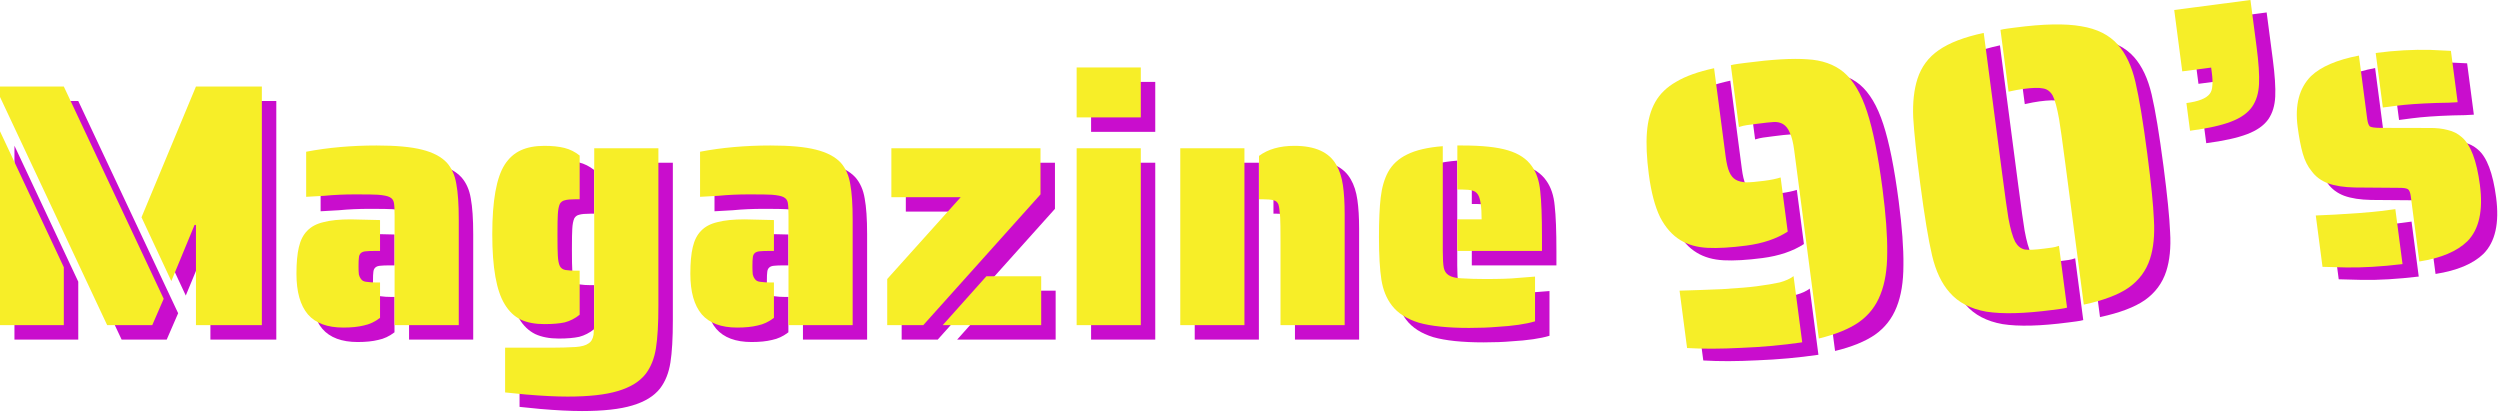 <svg width="346" height="57" viewBox="0 0 346 57" fill="none" xmlns="http://www.w3.org/2000/svg">
<path d="M2 15.416V13.976H10.832L24.656 43.352L23.072 47H16.832L2 15.416ZM29.12 33.128H28.928L25.712 40.904L21.584 32.072L29.12 13.976H38.24V47H29.12V33.128ZM2 20.168L10.832 38.984V47H2V20.168Z" fill="#C90DCD"/>
<path d="M56.613 31.832C56.613 31 56.581 30.408 56.517 30.056C56.453 29.704 56.261 29.448 55.941 29.288C55.653 29.128 55.109 29.016 54.309 28.952C53.829 28.92 52.789 28.904 51.189 28.904C49.653 28.904 48.229 28.968 46.917 29.096L44.373 29.24V23C47.381 22.424 50.629 22.136 54.117 22.136C56.805 22.136 58.901 22.328 60.405 22.712C61.941 23.096 63.093 23.704 63.861 24.536C64.533 25.304 64.965 26.28 65.157 27.464C65.381 28.648 65.493 30.296 65.493 32.408V47H56.613V31.832ZM49.509 47.336C47.301 47.336 45.669 46.728 44.613 45.512C43.557 44.264 43.029 42.392 43.029 39.896C43.029 38.36 43.141 37.128 43.365 36.2C43.589 35.24 43.973 34.488 44.517 33.944C45.061 33.368 45.813 32.968 46.773 32.744C47.733 32.488 48.997 32.36 50.565 32.36L54.597 32.456V36.728H54.117C53.381 36.728 52.901 36.744 52.677 36.776C52.037 36.808 51.701 37.112 51.669 37.688C51.637 37.88 51.621 38.28 51.621 38.888C51.621 39.368 51.637 39.736 51.669 39.992C51.733 40.248 51.829 40.456 51.957 40.616C52.117 40.84 52.357 40.968 52.677 41C53.125 41.064 53.605 41.096 54.117 41.096H54.597V45.992C53.893 46.536 53.141 46.888 52.341 47.048C51.573 47.24 50.629 47.336 49.509 47.336Z" fill="#C90DCD"/>
<path d="M77.33 46.856C76.05 46.856 74.962 46.648 74.066 46.232C73.17 45.784 72.434 45.08 71.858 44.12C70.706 42.264 70.13 39.032 70.13 34.424C70.13 29.784 70.706 26.568 71.858 24.776C72.434 23.88 73.17 23.224 74.066 22.808C74.962 22.392 76.05 22.184 77.33 22.184C78.418 22.184 79.346 22.28 80.114 22.472C80.882 22.664 81.586 23.016 82.226 23.528V29.576H81.698C80.994 29.576 80.482 29.624 80.162 29.72C79.874 29.784 79.65 29.944 79.49 30.2C79.33 30.552 79.234 31.048 79.202 31.688C79.17 32.136 79.154 33.08 79.154 34.52C79.154 35.96 79.17 36.904 79.202 37.352C79.234 38.024 79.33 38.52 79.49 38.84C79.65 39.128 79.906 39.304 80.258 39.368C80.706 39.432 81.186 39.464 81.698 39.464H82.226V45.56C81.586 46.072 80.898 46.424 80.162 46.616C79.426 46.776 78.482 46.856 77.33 46.856ZM80.546 56.888C78.946 56.888 77.026 56.792 74.786 56.6L71.906 56.312V50.12H78.338C79.49 50.12 80.61 50.088 81.698 50.024C82.498 49.96 83.074 49.8 83.426 49.544C83.81 49.32 84.05 48.92 84.146 48.344C84.21 47.576 84.242 46.76 84.242 45.896V22.52H93.122V44.312C93.122 46.808 93.01 48.76 92.786 50.168C92.562 51.608 92.082 52.808 91.346 53.768C90.514 54.824 89.234 55.608 87.506 56.12C85.81 56.632 83.49 56.888 80.546 56.888Z" fill="#C90DCD"/>
<path d="M111.128 31.832C111.128 31 111.096 30.408 111.032 30.056C110.968 29.704 110.776 29.448 110.456 29.288C110.168 29.128 109.624 29.016 108.824 28.952C108.344 28.92 107.304 28.904 105.704 28.904C104.168 28.904 102.744 28.968 101.432 29.096L98.888 29.24V23C101.896 22.424 105.144 22.136 108.632 22.136C111.32 22.136 113.416 22.328 114.92 22.712C116.456 23.096 117.608 23.704 118.376 24.536C119.048 25.304 119.48 26.28 119.672 27.464C119.896 28.648 120.008 30.296 120.008 32.408V47H111.128V31.832ZM104.024 47.336C101.816 47.336 100.184 46.728 99.128 45.512C98.072 44.264 97.544 42.392 97.544 39.896C97.544 38.36 97.656 37.128 97.88 36.2C98.104 35.24 98.488 34.488 99.032 33.944C99.576 33.368 100.328 32.968 101.288 32.744C102.248 32.488 103.512 32.36 105.08 32.36L109.112 32.456V36.728H108.632C107.896 36.728 107.416 36.744 107.192 36.776C106.552 36.808 106.216 37.112 106.184 37.688C106.152 37.88 106.136 38.28 106.136 38.888C106.136 39.368 106.152 39.736 106.184 39.992C106.248 40.248 106.344 40.456 106.472 40.616C106.632 40.84 106.872 40.968 107.192 41C107.64 41.064 108.12 41.096 108.632 41.096H109.112V45.992C108.408 46.536 107.656 46.888 106.856 47.048C106.088 47.24 105.144 47.336 104.024 47.336Z" fill="#C90DCD"/>
<path d="M124.79 40.616L134.966 29.288H125.366V22.52H146.006V28.904L129.782 47H124.79V40.616ZM138.518 40.232H146.102V47H132.47L138.518 40.232Z" fill="#C90DCD"/>
<path d="M151.007 11.336H159.887V18.248H151.007V11.336ZM151.007 22.52H159.887V47H151.007V22.52Z" fill="#C90DCD"/>
<path d="M179.222 35.432C179.222 33.736 179.206 32.616 179.174 32.072C179.11 31.176 179.03 30.584 178.934 30.296C178.806 29.976 178.582 29.784 178.262 29.72C177.942 29.624 177.43 29.576 176.726 29.576H176.246V23.576C177.494 22.648 179.126 22.184 181.142 22.184C184.022 22.184 185.958 23.064 186.95 24.824C187.398 25.592 187.702 26.536 187.862 27.656C188.022 28.744 188.102 30.088 188.102 31.688V47H179.222V35.432ZM165.35 22.52H174.23V47H165.35V22.52Z" fill="#C90DCD"/>
<path d="M203.697 32.36H207.057C207.057 30.568 206.881 29.416 206.529 28.904C206.337 28.616 206.081 28.44 205.761 28.376C205.441 28.28 204.977 28.232 204.369 28.232H203.697V22.136H204.369C207.121 22.136 209.233 22.36 210.705 22.808C212.209 23.256 213.313 23.992 214.017 25.016C214.657 25.912 215.041 27.064 215.169 28.472C215.329 29.88 215.409 31.992 215.409 34.808V36.728H203.697V32.36ZM205.329 47.384C202.385 47.384 200.065 47.144 198.369 46.664C196.705 46.152 195.457 45.352 194.625 44.264C193.889 43.304 193.409 42.12 193.185 40.712C192.961 39.272 192.849 37.304 192.849 34.808C192.849 32.504 192.929 30.68 193.089 29.336C193.249 27.96 193.585 26.792 194.097 25.832C194.673 24.776 195.553 23.96 196.737 23.384C197.953 22.776 199.601 22.392 201.681 22.232V36.728C201.681 37.816 201.729 38.6 201.825 39.08C201.921 39.528 202.145 39.864 202.497 40.088C202.881 40.344 203.473 40.488 204.273 40.52C205.297 40.584 206.385 40.616 207.537 40.616C209.585 40.616 211.073 40.568 212.001 40.472L214.449 40.28V46.472C213.169 46.856 211.409 47.112 209.169 47.24C208.081 47.336 206.801 47.384 205.329 47.384Z" fill="#C90DCD"/>
<path d="M0 13.416V11.976H8.832L22.656 41.352L21.072 45H14.832L0 13.416ZM27.12 31.128H26.928L23.712 38.904L19.584 30.072L27.12 11.976H36.24V45H27.12V31.128ZM0 18.168L8.832 36.984V45H0V18.168Z" fill="#F7EE28"/>
<path d="M54.613 29.832C54.613 29 54.581 28.408 54.517 28.056C54.453 27.704 54.261 27.448 53.941 27.288C53.653 27.128 53.109 27.016 52.309 26.952C51.829 26.92 50.789 26.904 49.189 26.904C47.653 26.904 46.229 26.968 44.917 27.096L42.373 27.24V21C45.381 20.424 48.629 20.136 52.117 20.136C54.805 20.136 56.901 20.328 58.405 20.712C59.941 21.096 61.093 21.704 61.861 22.536C62.533 23.304 62.965 24.28 63.157 25.464C63.381 26.648 63.493 28.296 63.493 30.408V45H54.613V29.832ZM47.509 45.336C45.301 45.336 43.669 44.728 42.613 43.512C41.557 42.264 41.029 40.392 41.029 37.896C41.029 36.36 41.141 35.128 41.365 34.2C41.589 33.24 41.973 32.488 42.517 31.944C43.061 31.368 43.813 30.968 44.773 30.744C45.733 30.488 46.997 30.36 48.565 30.36L52.597 30.456V34.728H52.117C51.381 34.728 50.901 34.744 50.677 34.776C50.037 34.808 49.701 35.112 49.669 35.688C49.637 35.88 49.621 36.28 49.621 36.888C49.621 37.368 49.637 37.736 49.669 37.992C49.733 38.248 49.829 38.456 49.957 38.616C50.117 38.84 50.357 38.968 50.677 39C51.125 39.064 51.605 39.096 52.117 39.096H52.597V43.992C51.893 44.536 51.141 44.888 50.341 45.048C49.573 45.24 48.629 45.336 47.509 45.336Z" fill="#F7EE28"/>
<path d="M75.33 44.856C74.05 44.856 72.962 44.648 72.066 44.232C71.17 43.784 70.434 43.08 69.858 42.12C68.706 40.264 68.13 37.032 68.13 32.424C68.13 27.784 68.706 24.568 69.858 22.776C70.434 21.88 71.17 21.224 72.066 20.808C72.962 20.392 74.05 20.184 75.33 20.184C76.418 20.184 77.346 20.28 78.114 20.472C78.882 20.664 79.586 21.016 80.226 21.528V27.576H79.698C78.994 27.576 78.482 27.624 78.162 27.72C77.874 27.784 77.65 27.944 77.49 28.2C77.33 28.552 77.234 29.048 77.202 29.688C77.17 30.136 77.154 31.08 77.154 32.52C77.154 33.96 77.17 34.904 77.202 35.352C77.234 36.024 77.33 36.52 77.49 36.84C77.65 37.128 77.906 37.304 78.258 37.368C78.706 37.432 79.186 37.464 79.698 37.464H80.226V43.56C79.586 44.072 78.898 44.424 78.162 44.616C77.426 44.776 76.482 44.856 75.33 44.856ZM78.546 54.888C76.946 54.888 75.026 54.792 72.786 54.6L69.906 54.312V48.12H76.338C77.49 48.12 78.61 48.088 79.698 48.024C80.498 47.96 81.074 47.8 81.426 47.544C81.81 47.32 82.05 46.92 82.146 46.344C82.21 45.576 82.242 44.76 82.242 43.896V20.52H91.122V42.312C91.122 44.808 91.01 46.76 90.786 48.168C90.562 49.608 90.082 50.808 89.346 51.768C88.514 52.824 87.234 53.608 85.506 54.12C83.81 54.632 81.49 54.888 78.546 54.888Z" fill="#F7EE28"/>
<path d="M109.128 29.832C109.128 29 109.096 28.408 109.032 28.056C108.968 27.704 108.776 27.448 108.456 27.288C108.168 27.128 107.624 27.016 106.824 26.952C106.344 26.92 105.304 26.904 103.704 26.904C102.168 26.904 100.744 26.968 99.432 27.096L96.888 27.24V21C99.896 20.424 103.144 20.136 106.632 20.136C109.32 20.136 111.416 20.328 112.92 20.712C114.456 21.096 115.608 21.704 116.376 22.536C117.048 23.304 117.48 24.28 117.672 25.464C117.896 26.648 118.008 28.296 118.008 30.408V45H109.128V29.832ZM102.024 45.336C99.816 45.336 98.184 44.728 97.128 43.512C96.072 42.264 95.544 40.392 95.544 37.896C95.544 36.36 95.656 35.128 95.88 34.2C96.104 33.24 96.488 32.488 97.032 31.944C97.576 31.368 98.328 30.968 99.288 30.744C100.248 30.488 101.512 30.36 103.08 30.36L107.112 30.456V34.728H106.632C105.896 34.728 105.416 34.744 105.192 34.776C104.552 34.808 104.216 35.112 104.184 35.688C104.152 35.88 104.136 36.28 104.136 36.888C104.136 37.368 104.152 37.736 104.184 37.992C104.248 38.248 104.344 38.456 104.472 38.616C104.632 38.84 104.872 38.968 105.192 39C105.64 39.064 106.12 39.096 106.632 39.096H107.112V43.992C106.408 44.536 105.656 44.888 104.856 45.048C104.088 45.24 103.144 45.336 102.024 45.336Z" fill="#F7EE28"/>
<path d="M122.79 38.616L132.966 27.288H123.366V20.52H144.006V26.904L127.782 45H122.79V38.616ZM136.518 38.232H144.102V45H130.47L136.518 38.232Z" fill="#F7EE28"/>
<path d="M149.007 9.336H157.887V16.248H149.007V9.336ZM149.007 20.52H157.887V45H149.007V20.52Z" fill="#F7EE28"/>
<path d="M177.222 33.432C177.222 31.736 177.206 30.616 177.174 30.072C177.11 29.176 177.03 28.584 176.934 28.296C176.806 27.976 176.582 27.784 176.262 27.72C175.942 27.624 175.43 27.576 174.726 27.576H174.246V21.576C175.494 20.648 177.126 20.184 179.142 20.184C182.022 20.184 183.958 21.064 184.95 22.824C185.398 23.592 185.702 24.536 185.862 25.656C186.022 26.744 186.102 28.088 186.102 29.688V45H177.222V33.432ZM163.35 20.52H172.23V45H163.35V20.52Z" fill="#F7EE28"/>
<path d="M201.697 30.36H205.057C205.057 28.568 204.881 27.416 204.529 26.904C204.337 26.616 204.081 26.44 203.761 26.376C203.441 26.28 202.977 26.232 202.369 26.232H201.697V20.136H202.369C205.121 20.136 207.233 20.36 208.705 20.808C210.209 21.256 211.313 21.992 212.017 23.016C212.657 23.912 213.041 25.064 213.169 26.472C213.329 27.88 213.409 29.992 213.409 32.808V34.728H201.697V30.36ZM203.329 45.384C200.385 45.384 198.065 45.144 196.369 44.664C194.705 44.152 193.457 43.352 192.625 42.264C191.889 41.304 191.409 40.12 191.185 38.712C190.961 37.272 190.849 35.304 190.849 32.808C190.849 30.504 190.929 28.68 191.089 27.336C191.249 25.96 191.585 24.792 192.097 23.832C192.673 22.776 193.553 21.96 194.737 21.384C195.953 20.776 197.601 20.392 199.681 20.232V34.728C199.681 35.816 199.729 36.6 199.825 37.08C199.921 37.528 200.145 37.864 200.497 38.088C200.881 38.344 201.473 38.488 202.273 38.52C203.297 38.584 204.385 38.616 205.537 38.616C207.585 38.616 209.073 38.568 210.001 38.472L212.449 38.28V44.472C211.169 44.856 209.409 45.112 207.169 45.24C206.081 45.336 204.801 45.384 203.329 45.384Z" fill="#F7EE28"/>
<path d="M250.562 22.532C250.421 21.459 250.222 20.657 249.964 20.126C249.739 19.553 249.421 19.143 249.012 18.895C248.645 18.679 248.219 18.585 247.733 18.611C247.284 18.632 246.504 18.715 245.393 18.861L244.005 19.043C243.709 19.081 243.344 19.167 242.909 19.299L241.789 10.748C242.006 10.682 242.337 10.62 242.781 10.562L243.836 10.423C247.501 9.943 250.341 9.778 252.356 9.929C254.404 10.037 256.081 10.627 257.389 11.698C258.743 12.838 259.83 14.673 260.651 17.201C261.467 19.692 262.175 23.233 262.777 27.823C263.247 31.413 263.466 34.378 263.433 36.717C263.433 39.014 263.12 40.937 262.495 42.488C261.874 44.075 260.875 45.354 259.496 46.326C258.149 47.255 256.308 48.005 253.973 48.574L250.562 22.532ZM243.93 35.714C241.783 35.995 239.989 36.098 238.548 36.023C237.108 35.948 235.876 35.601 234.854 34.982C233.711 34.303 232.762 33.242 232.008 31.797C231.286 30.31 230.763 28.326 230.438 25.846C230.137 23.551 230.052 21.604 230.181 20.006C230.306 18.371 230.689 16.984 231.331 15.846C231.972 14.707 232.942 13.771 234.238 13.036C235.53 12.264 237.275 11.641 239.472 11.165L241.072 23.38C241.193 24.306 241.362 25.018 241.578 25.517C241.793 26.015 242.085 26.373 242.452 26.588C242.819 26.804 243.306 26.928 243.913 26.962C244.515 26.958 245.353 26.886 246.426 26.745C247.352 26.624 248.103 26.469 248.681 26.28L249.663 33.776C248.136 34.767 246.225 35.413 243.93 35.714ZM251.67 49.102C248.899 49.502 246.089 49.757 243.242 49.867C240.4 50.013 237.897 50.021 235.734 49.89L234.694 41.95C236.495 41.902 238.462 41.833 240.596 41.742C242.763 41.608 244.346 41.476 245.345 41.345C246.678 41.171 247.747 40.993 248.551 40.812C249.351 40.595 249.991 40.304 250.47 39.94L251.67 49.102Z" fill="#C90DCD"/>
<path d="M288.102 24.506C287.681 21.285 287.386 19.177 287.218 18.183C286.94 16.638 286.649 15.565 286.344 14.965C286.003 14.37 285.545 14.034 284.97 13.959C284.428 13.842 283.527 13.866 282.269 14.03C281.713 14.103 281.033 14.23 280.229 14.411L279.109 5.86C279.326 5.794 279.657 5.731 280.101 5.673L281.156 5.535C285.042 5.026 288.085 4.966 290.282 5.356C292.474 5.709 294.167 6.561 295.361 7.91C296.465 9.159 297.274 10.879 297.787 13.071C298.3 15.263 298.848 18.58 299.43 23.022C299.953 27.02 300.258 30.067 300.345 32.164C300.468 34.257 300.289 36.05 299.807 37.544C299.27 39.196 298.278 40.53 296.83 41.548C295.414 42.525 293.351 43.303 290.641 43.884L288.102 24.506ZM286.276 44.625C282.426 45.129 279.387 45.208 277.157 44.859C274.96 44.469 273.262 43.581 272.064 42.194C270.959 40.946 270.153 39.244 269.644 37.089C269.136 34.934 268.589 31.617 268.002 27.138C267.478 23.14 267.155 20.095 267.031 18.003C266.945 15.906 267.143 14.11 267.625 12.616C268.162 10.965 269.138 9.651 270.554 8.675C272.002 7.657 274.081 6.857 276.791 6.276L279.329 25.655C279.746 28.838 280.039 30.927 280.207 31.922C280.475 33.393 280.787 34.481 281.143 35.188C281.484 35.783 281.926 36.139 282.469 36.257C283.007 36.337 283.905 36.294 285.163 36.13L286.274 35.984C286.533 35.95 286.843 35.872 287.203 35.749L288.323 44.3C288.106 44.367 287.775 44.429 287.331 44.487L286.276 44.625Z" fill="#C90DCD"/>
<path d="M304.843 15.987C306.508 15.769 307.583 15.346 308.065 14.718C308.29 14.425 308.411 14.051 308.427 13.597C308.479 13.139 308.457 12.539 308.36 11.799L308.266 11.077L304.268 11.601L303.155 3.105L313.705 1.723L314.549 8.164C314.84 10.385 314.954 12.121 314.892 13.372C314.83 14.623 314.514 15.662 313.945 16.489C313.343 17.359 312.361 18.052 310.998 18.57C309.635 19.087 307.751 19.503 305.344 19.818L304.843 15.987Z" fill="#C90DCD"/>
<path d="M342.381 15.871C341.673 15.926 340.698 15.959 339.457 15.971C337.133 16.05 335.268 16.181 333.861 16.366L332.029 16.605L331.04 9.054C333.668 8.71 336.191 8.568 338.608 8.627L341.45 8.763L342.381 15.871ZM335.901 28.919C335.828 28.364 335.689 28.024 335.485 27.9C335.281 27.776 334.877 27.716 334.275 27.72L328.169 27.672C326.66 27.644 325.411 27.45 324.422 27.09C323.471 26.725 322.72 26.165 322.169 25.409C321.632 24.764 321.225 23.951 320.946 22.971C320.667 21.991 320.43 20.76 320.236 19.28C319.839 16.244 320.455 13.905 322.084 12.26C323.456 10.951 325.667 10.002 328.715 9.415L329.857 18.133C329.929 18.688 330.052 19.048 330.224 19.214C330.392 19.343 330.871 19.412 331.663 19.421L338.443 19.436C339.42 19.421 340.279 19.516 341.021 19.72C341.759 19.887 342.404 20.216 342.958 20.709C344.187 21.753 345.022 23.959 345.463 27.328C345.929 30.881 345.347 33.48 343.717 35.124C342.28 36.517 340.068 37.447 337.079 37.914L335.901 28.919ZM334.754 38.275C331.788 38.626 329.173 38.78 326.908 38.738L323.678 38.653L322.747 31.546C324.247 31.5 326.265 31.386 328.802 31.204C330.218 31.094 331.222 31 331.814 30.923L333.758 30.668L334.754 38.275Z" fill="#C90DCD"/>
<path d="M248.319 20.809C248.179 19.736 247.979 18.933 247.722 18.402C247.496 17.829 247.179 17.419 246.77 17.172C246.403 16.956 245.976 16.861 245.49 16.887C245.041 16.909 244.261 16.992 243.151 17.137L241.762 17.319C241.466 17.358 241.101 17.444 240.666 17.576L239.546 9.025C239.764 8.959 240.094 8.896 240.539 8.838L241.594 8.7C245.258 8.22 248.098 8.055 250.113 8.205C252.161 8.314 253.838 8.904 255.146 9.975C256.5 11.115 257.588 12.95 258.408 15.478C259.224 17.969 259.933 21.509 260.534 26.1C261.004 29.69 261.223 32.655 261.191 34.994C261.19 37.29 260.877 39.214 260.252 40.764C259.632 42.352 258.632 43.631 257.253 44.602C255.906 45.532 254.066 46.281 251.73 46.851L248.319 20.809ZM241.687 33.99C239.54 34.271 237.746 34.375 236.306 34.3C234.865 34.225 233.634 33.878 232.611 33.259C231.468 32.58 230.519 31.518 229.765 30.073C229.043 28.587 228.52 26.603 228.195 24.123C227.895 21.828 227.809 19.881 227.938 18.283C228.063 16.647 228.446 15.261 229.088 14.122C229.729 12.984 230.699 12.047 231.996 11.313C233.288 10.541 235.032 9.917 237.229 9.441L238.829 21.657C238.95 22.582 239.119 23.294 239.335 23.793C239.551 24.292 239.842 24.649 240.209 24.865C240.576 25.08 241.063 25.205 241.67 25.238C242.272 25.235 243.11 25.163 244.183 25.022C245.109 24.901 245.86 24.746 246.438 24.557L247.42 32.053C245.893 33.044 243.982 33.69 241.687 33.99ZM249.427 47.378C246.656 47.779 243.847 48.034 240.999 48.143C238.157 48.29 235.654 48.298 233.491 48.167L232.451 40.227C234.252 40.179 236.219 40.109 238.354 40.018C240.52 39.885 242.103 39.753 243.102 39.622C244.435 39.447 245.504 39.27 246.308 39.089C247.108 38.871 247.748 38.581 248.227 38.217L249.427 47.378Z" fill="#F6EE28"/>
<path d="M285.86 22.782C285.438 19.562 285.143 17.454 284.975 16.459C284.697 14.915 284.406 13.842 284.102 13.242C283.76 12.646 283.302 12.311 282.727 12.236C282.185 12.118 281.284 12.142 280.026 12.307C279.47 12.38 278.79 12.507 277.986 12.687L276.866 4.136C277.083 4.07 277.414 4.008 277.858 3.95L278.913 3.812C282.8 3.303 285.842 3.243 288.039 3.633C290.231 3.986 291.924 4.837 293.118 6.187C294.223 7.435 295.031 9.156 295.544 11.348C296.058 13.539 296.605 16.856 297.187 21.299C297.71 25.296 298.016 28.344 298.102 30.441C298.225 32.533 298.046 34.327 297.564 35.821C297.027 37.472 296.035 38.807 294.587 39.825C293.171 40.801 291.108 41.58 288.398 42.161L285.86 22.782ZM284.033 42.902C280.183 43.406 277.144 43.484 274.914 43.136C272.717 42.746 271.019 41.858 269.821 40.471C268.716 39.223 267.91 37.521 267.402 35.366C266.893 33.211 266.346 29.894 265.759 25.415C265.236 21.417 264.912 18.372 264.789 16.28C264.702 14.183 264.9 12.387 265.382 10.893C265.919 9.241 266.895 7.927 268.311 6.951C269.759 5.933 271.838 5.134 274.548 4.553L277.087 23.931C277.504 27.115 277.796 29.204 277.964 30.198C278.232 31.669 278.544 32.758 278.9 33.465C279.242 34.06 279.684 34.416 280.226 34.533C280.764 34.614 281.662 34.571 282.92 34.406L284.031 34.261C284.29 34.227 284.6 34.149 284.96 34.026L286.08 42.577C285.863 42.643 285.532 42.705 285.088 42.764L284.033 42.902Z" fill="#F6EE28"/>
<path d="M302.6 14.264C304.266 14.046 305.34 13.623 305.822 12.995C306.047 12.701 306.168 12.328 306.184 11.874C306.237 11.415 306.215 10.816 306.118 10.075L306.023 9.354L302.025 9.877L300.912 1.382L311.462 0L312.306 6.441C312.597 8.662 312.711 10.398 312.649 11.649C312.587 12.899 312.271 13.938 311.702 14.766C311.101 15.635 310.118 16.329 308.755 16.846C307.392 17.364 305.508 17.78 303.102 18.095L302.6 14.264Z" fill="#F6EE28"/>
<path d="M340.138 14.147C339.43 14.203 338.455 14.236 337.215 14.248C334.89 14.326 333.025 14.458 331.618 14.642L329.786 14.882L328.797 7.331C331.425 6.986 333.948 6.844 336.366 6.904L339.207 7.04L340.138 14.147ZM333.658 27.196C333.585 26.64 333.447 26.301 333.242 26.177C333.038 26.053 332.635 25.993 332.033 25.997L325.927 25.949C324.417 25.921 323.168 25.727 322.179 25.367C321.228 25.002 320.477 24.442 319.926 23.685C319.389 23.04 318.982 22.228 318.703 21.248C318.424 20.267 318.187 19.037 317.993 17.556C317.596 14.521 318.212 12.181 319.841 10.537C321.214 9.228 323.424 8.279 326.472 7.692L327.614 16.409C327.687 16.965 327.809 17.325 327.981 17.491C328.149 17.619 328.629 17.688 329.421 17.698L336.2 17.713C337.177 17.698 338.037 17.793 338.779 17.997C339.516 18.164 340.162 18.493 340.715 18.985C341.944 20.029 342.779 22.236 343.22 25.604C343.686 29.158 343.104 31.757 341.474 33.401C340.038 34.794 337.825 35.724 334.836 36.191L333.658 27.196ZM332.511 36.552C329.545 36.903 326.93 37.057 324.665 37.015L321.435 36.93L320.504 29.822C322.004 29.776 324.022 29.663 326.559 29.481C327.975 29.371 328.979 29.277 329.572 29.199L331.515 28.945L332.511 36.552Z" fill="#F6EE28"/>
</svg>
